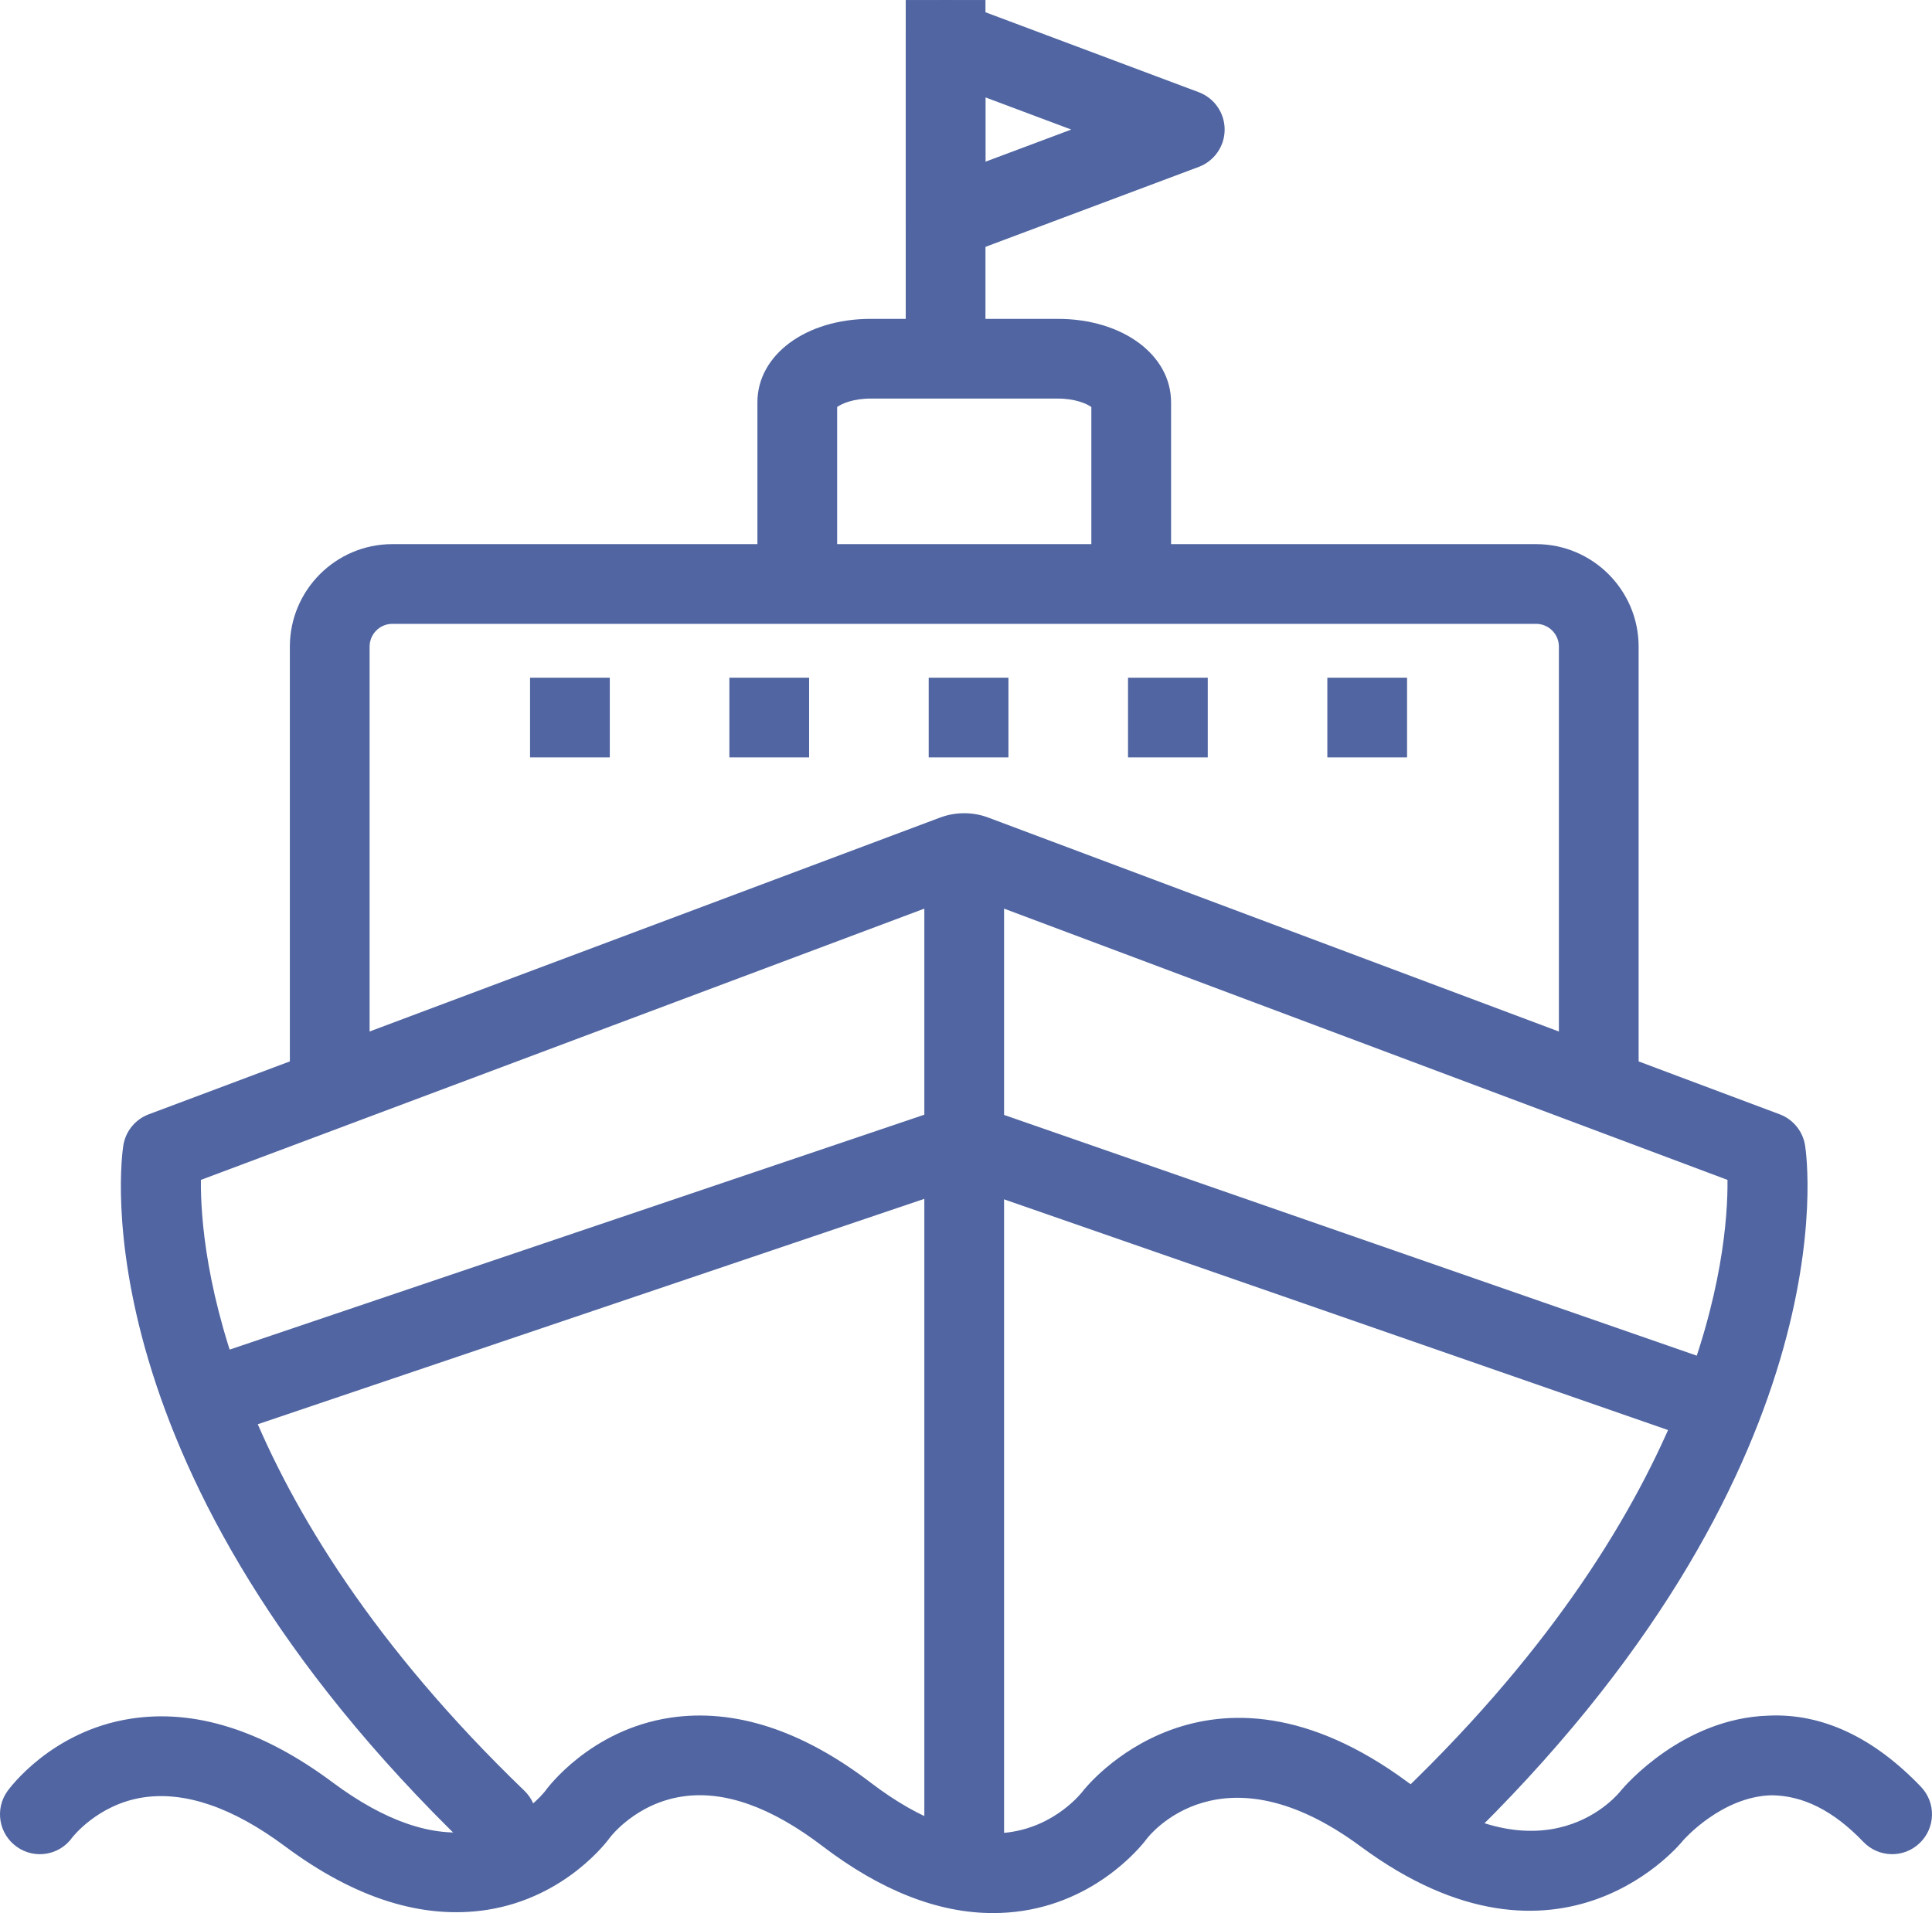 <?xml version="1.0" encoding="utf-8"?>
<!-- Generator: Adobe Illustrator 17.1.0, SVG Export Plug-In . SVG Version: 6.00 Build 0)  -->
<!DOCTYPE svg PUBLIC "-//W3C//DTD SVG 1.1//EN" "http://www.w3.org/Graphics/SVG/1.1/DTD/svg11.dtd">
<svg version="1.1" id="cruise" xmlns="http://www.w3.org/2000/svg" xmlns:xlink="http://www.w3.org/1999/xlink" x="0px" y="0px"
	 viewBox="0 0 1019.746 1009.998" enable-background="new 0 0 1019.746 1009.998" xml:space="preserve">
<g id="cruise-cruise">
	<g>
		<path fill="#5065A1" d="M755.663,981.56c-5.507,0-11.034-2.157-15.144-6.452
			c-8.075-8.363-7.829-21.678,0.555-29.732c159.184-153.348,171.122-283.642,170.731-322.456L508.925,471.811
			L106.045,622.919c-0.411,38.651,11.445,169.026,170.69,322.456c8.384,8.055,8.63,21.369,0.555,29.732
			c-8.076,8.404-21.391,8.631-29.733,0.555C40.786,776.473,64.004,611.639,65.093,604.735
			c1.192-7.5,6.308-13.768,13.398-16.439l417.736-156.677c8.219-3.041,17.219-3.041,25.356,0l417.777,156.677
			c7.089,2.671,12.205,8.938,13.396,16.439c1.09,6.904,24.309,171.738-182.505,370.949
			C766.184,979.608,760.923,981.56,755.663,981.56L755.663,981.56z"/>
	</g>
	<g>
		<path fill="#5065A1" d="M122.874,756.377l-13.479-39.863l392.791-132.861c4.418-1.5,9.226-1.459,13.644,0.061
			l382.23,132.863l-13.809,39.738L508.823,625.836L122.874,756.377L122.874,756.377z"/>
	</g>
	<g>
		<path fill="#5065A1" d="M618.116,290.559h-42.082v-75.678c-2.322-1.685-8.404-4.459-17.712-4.459h-98.793
			c-9.288,0-15.37,2.754-17.671,4.459v75.678h-42.082v-78.164c0-25.109,25.685-44.054,59.753-44.054h98.793
			c34.089,0,59.794,18.944,59.794,44.054V290.559L618.116,290.559z"/>
	</g>
	<g>
		<path fill="#5065A1" d="M864.896,574.94h-42.082V341.394c0-6.637-5.404-12.041-12.041-12.041H207.079
			c-6.616,0-12,5.404-12,12.041v233.546h-42.082V341.394c0-29.835,24.267-54.122,54.082-54.122h603.694
			c29.836,0,54.123,24.287,54.123,54.122V574.94L864.896,574.94z"/>
	</g>
	<g>
		<path fill="#5065A1" d="M742.677,399.873h-42.082v-42.082h42.082V399.873L742.677,399.873z M637.472,399.873h-42.081
			v-42.082h42.081V399.873L637.472,399.873z M532.268,399.873h-42.081v-42.082h42.081V399.873L532.268,399.873z
			 M427.063,399.873h-42.081v-42.082h42.081V399.873L427.063,399.873z M321.858,399.873h-42.082v-42.082h42.082V399.873
			L321.858,399.873z"/>
	</g>
	<g>
		<polygon fill="#5065A1" points="529.966,981.56 487.885,981.56 487.885,451.325 529.966,451.325 529.966,981.56 		
			"/>
	</g>
	<g>
		<path fill="#5065A1" d="M524.151,1009.998c-29.014,0-59.26-11.877-90.123-35.425
			c-27.041-20.609-51.821-29.444-73.869-26.116c-24.699,3.678-38.096,21.493-38.219,21.658
			c-0.883,1.253-22.993,31.623-64.849,38.178c-33.904,5.239-69.677-6-106.684-33.576
			c-27.616-20.547-52.828-29.156-75.061-25.746c-23.815,3.74-37.068,20.939-37.191,21.104
			c-6.74,9.472-19.87,11.691-29.342,4.89c-9.452-6.739-11.65-19.89-4.89-29.343
			c0.924-1.294,23.034-31.664,64.91-38.219c33.883-5.301,69.698,6,106.705,33.576
			c27.596,20.547,52.705,29.197,75.04,25.746c23.794-3.72,37.027-20.939,37.15-21.104
			c0.966-1.376,23.733-32.444,66.226-38.793c33.678-4.973,69.205,6.533,105.595,34.293
			c26.753,20.426,51.452,29.24,73.252,26.199c24.822-3.452,38.363-21.164,38.918-21.904
			c0.904-1.191,65.26-82.951,171.389-4.479c73.13,54.041,111.102,6.185,112.683,4.13
			c1.932-2.321,32.527-37.91,77.65-39.308c28.582-1.335,55.726,11.712,80.445,37.541
			c8.055,8.384,7.767,21.698-0.638,29.732c-8.362,8.075-21.698,7.767-29.733-0.637
			c-16.027-16.726-32.055-24.452-48.493-24.596c-26.28,0.679-46.335,23.485-46.541,23.732l0,0
			c0.041,0-64.416,81.616-170.402,3.226c-73.109-54.02-111.081-6.164-112.684-4.129
			c-0.555,0.801-23.301,31.869-65.753,38.219C534.507,1009.608,529.351,1009.998,524.151,1009.998L524.151,1009.998z"
			/>
	</g>
	<g>
		<g>
			<path fill="#5065A1" d="M499.104,136.78c-4.233,0-8.424-1.274-11.979-3.74
				c-5.671-3.945-9.062-10.396-9.062-17.301V21.054c0-6.903,3.391-13.355,9.062-17.301
				c5.651-3.925,12.863-4.85,19.377-2.404l126.246,47.342c8.197,3.082,13.643,10.932,13.643,19.706
				c0,8.773-5.445,16.623-13.643,19.705L506.501,135.444C504.097,136.348,501.59,136.78,499.104,136.78
				L499.104,136.78z M520.145,51.424v33.944l45.287-16.972L520.145,51.424L520.145,51.424z"/>
		</g>
		<g>
			<polygon fill="#5065A1" points="520.145,189.382 478.063,189.382 478.063,0.013 520.145,0.013 520.145,189.382 			"/>
		</g>
	</g>
</g>
</svg>
